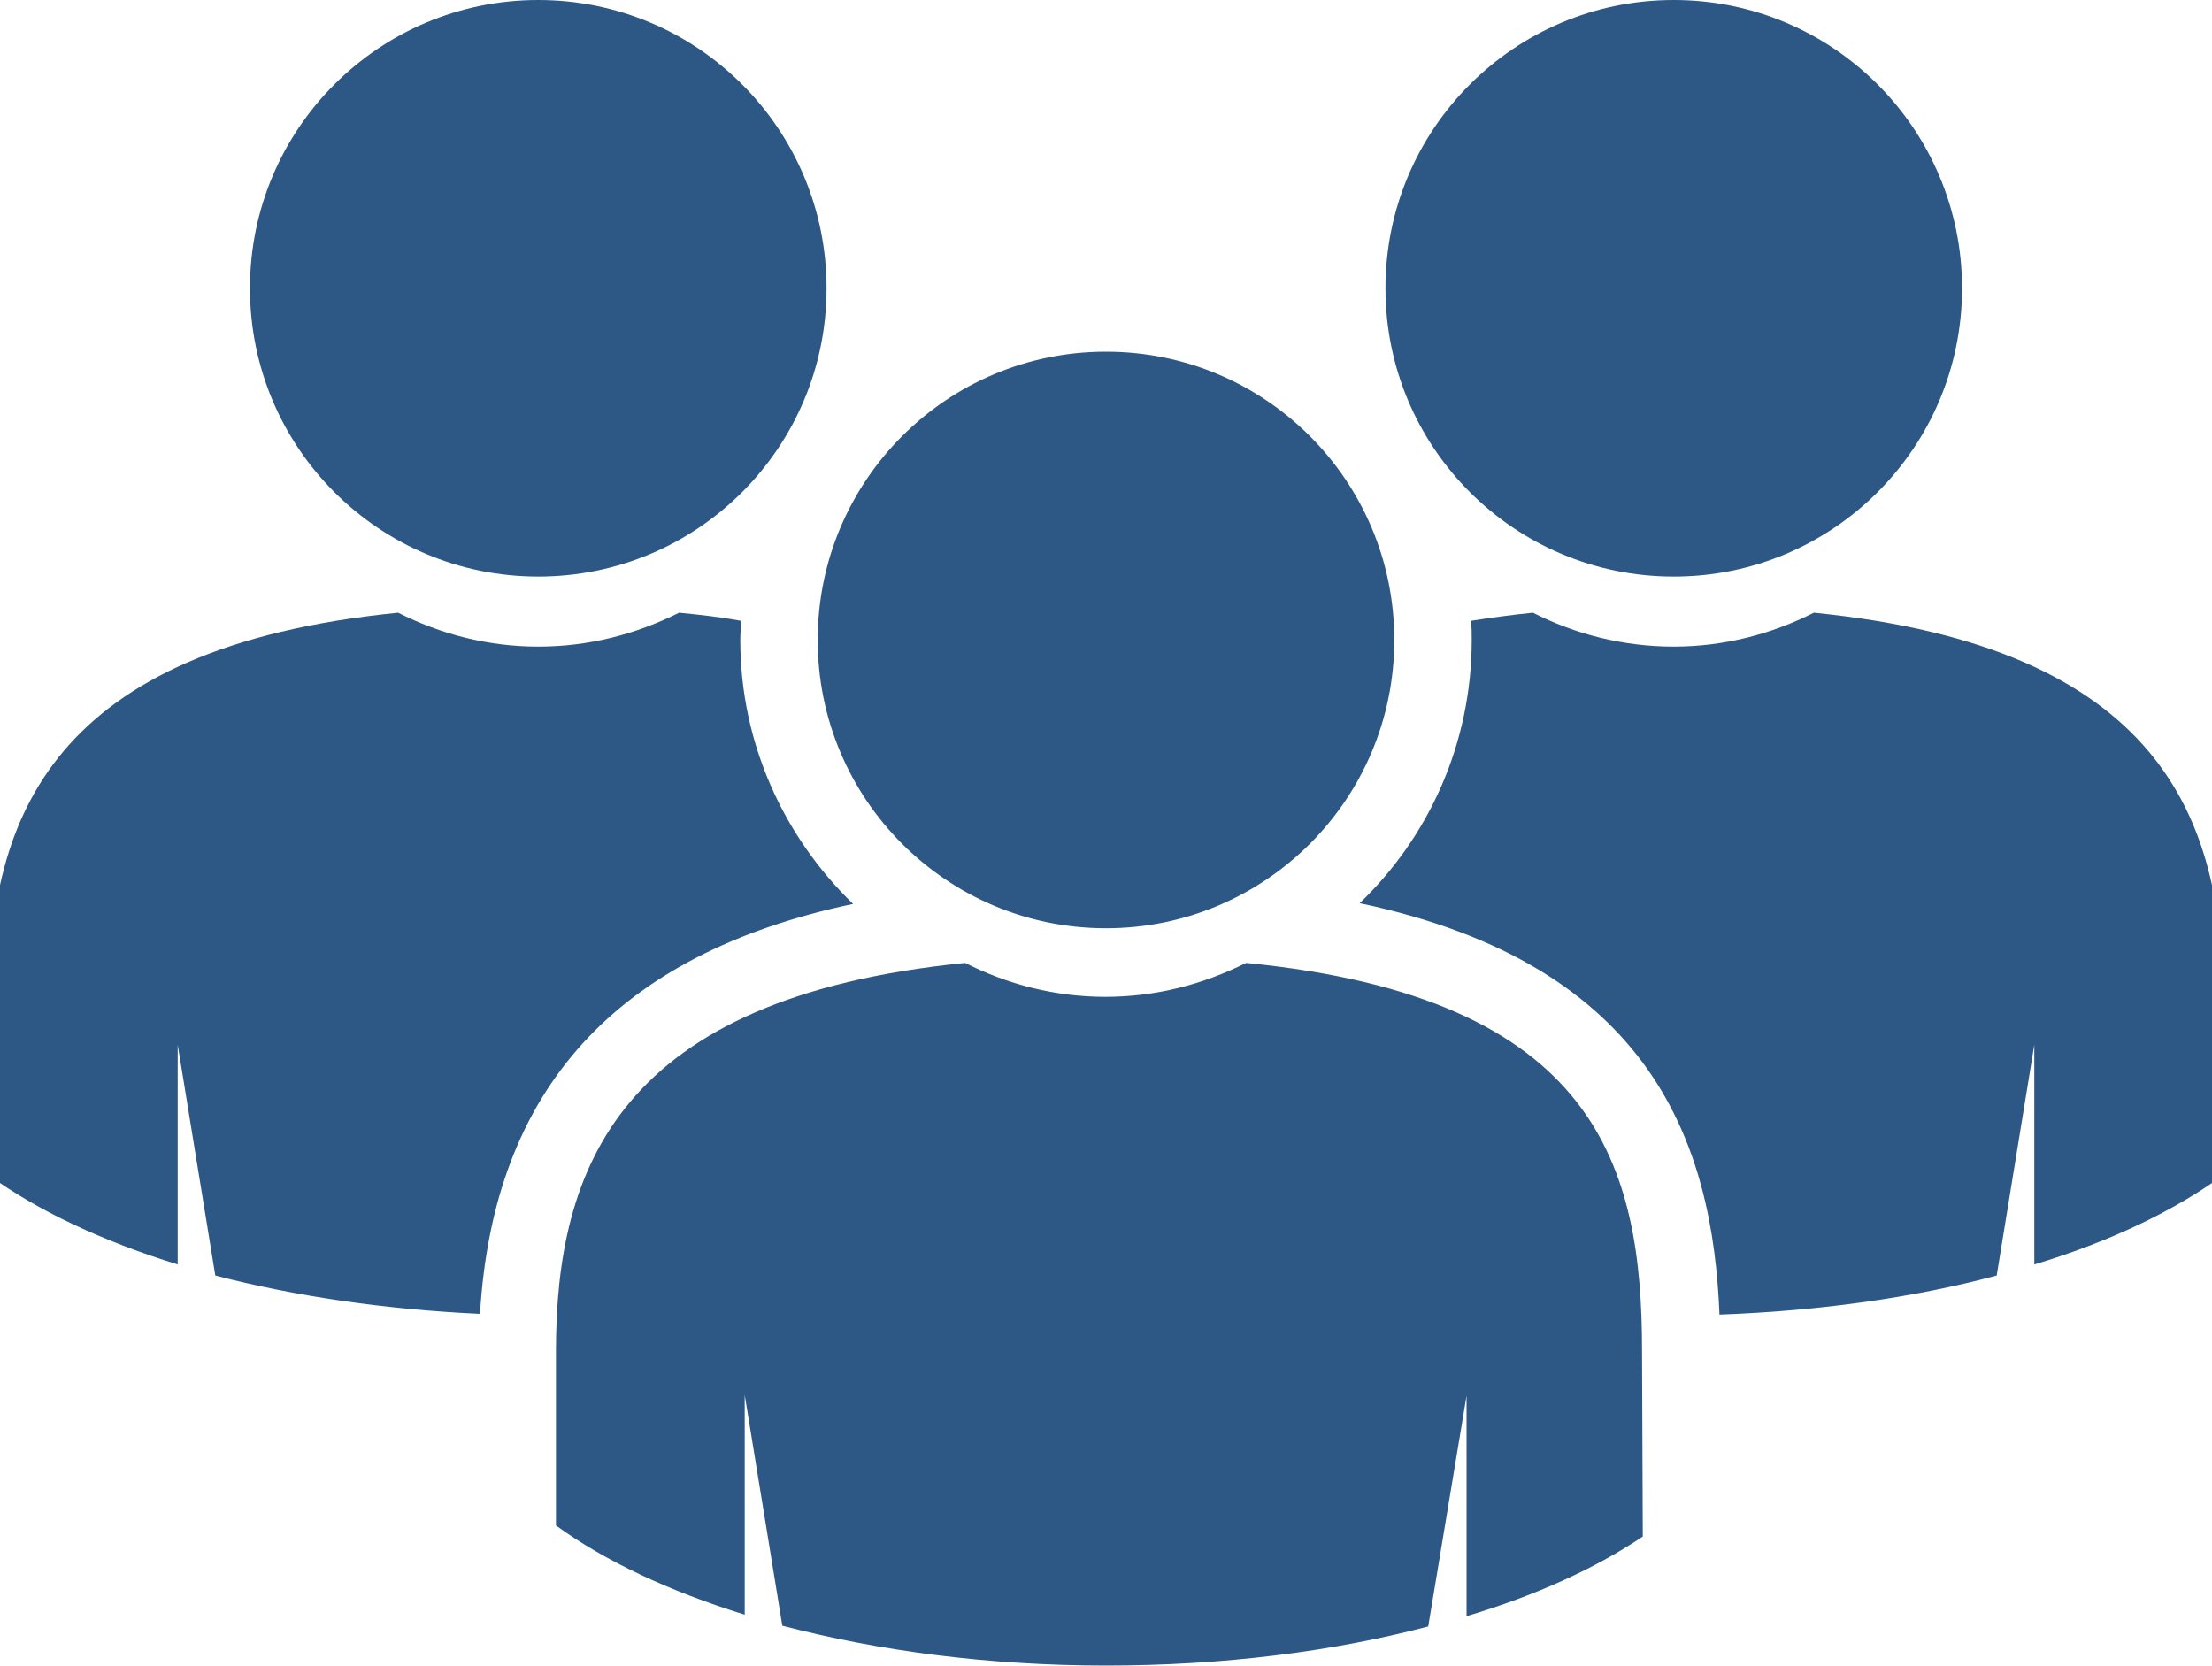 <?xml version="1.0" encoding="utf-8"?>
<!-- Generator: Adobe Illustrator 23.0.6, SVG Export Plug-In . SVG Version: 6.00 Build 0)  -->
<svg version="1.1" id="Layer_1" xmlns="http://www.w3.org/2000/svg" xmlns:xlink="http://www.w3.org/1999/xlink" x="0px" y="0px"
	 viewBox="0 0 300 226" style="enable-background:new 0 0 300 226;" xml:space="preserve">
<style type="text/css">
	.st0{fill:#2d5886;}
</style>
<path class="st0" d="M227,0c21.6,0,39.1,17.5,39.1,39.1S248.6,78.2,227,78.2s-39.1-17.5-39.1-39.1S205.4,0,227,0z M150,47.7
	c21.6,0,39.1,17.5,39.1,39.1s-17.5,39.1-39.1,39.1s-39.1-17.5-39.1-39.1S128.4,47.7,150,47.7z M73,0c21.6,0,39.1,17.5,39.1,39.1
	S94.6,78.2,73,78.2S33.9,60.7,33.9,39.1S51.4,0,73,0z M29.2,173l-5.1-31.3v29.8c-10.3-3.2-19-7.3-25.6-12.1v-23.6
	c0-24.9,8.5-48,55.5-52.7c5.7,2.9,12.2,4.6,19,4.6c6.9,0,13.3-1.7,19.1-4.6c3,0.3,5.7,0.6,8.4,1.1c0,0.8-0.1,1.7-0.1,2.6
	c0,14,5.9,26.7,15.3,35.8c-32.2,6.8-48.8,25.2-50.6,55.6C52.2,177.6,40,175.8,29.2,173z M222.8,208.4c-6.4,4.3-14.5,8-23.9,10.8
	v-29.9l-5.2,31.3c-12.9,3.4-27.8,5.3-43.7,5.3c-16,0-30.9-2-43.9-5.4l-5.1-31.3V219c-10.3-3.2-19-7.3-25.6-12.1v-23.6
	c0-24.9,8.5-48,55.5-52.7c5.7,2.9,12.2,4.6,19,4.6c6.9,0,13.3-1.7,19.1-4.6c47.7,4.7,53.7,27.7,53.7,52.7L222.8,208.4L222.8,208.4z
	 M301.5,159.4c-6.6,4.8-15.3,9-25.6,12.1v-29.8l-5.1,31.3c-11.2,3-24,4.8-37.6,5.3c-0.9-22.8-8.9-47.4-48.8-55.8
	c9.4-9,15.2-21.7,15.2-35.7c0-0.9,0-1.7-0.1-2.6c2.6-0.4,5.4-0.8,8.4-1.1c5.7,2.9,12.2,4.6,19.1,4.6c6.8,0,13.3-1.7,19-4.6
	c47,4.7,55.5,27.8,55.5,52.7L301.5,159.4L301.5,159.4z"/>
</svg>
